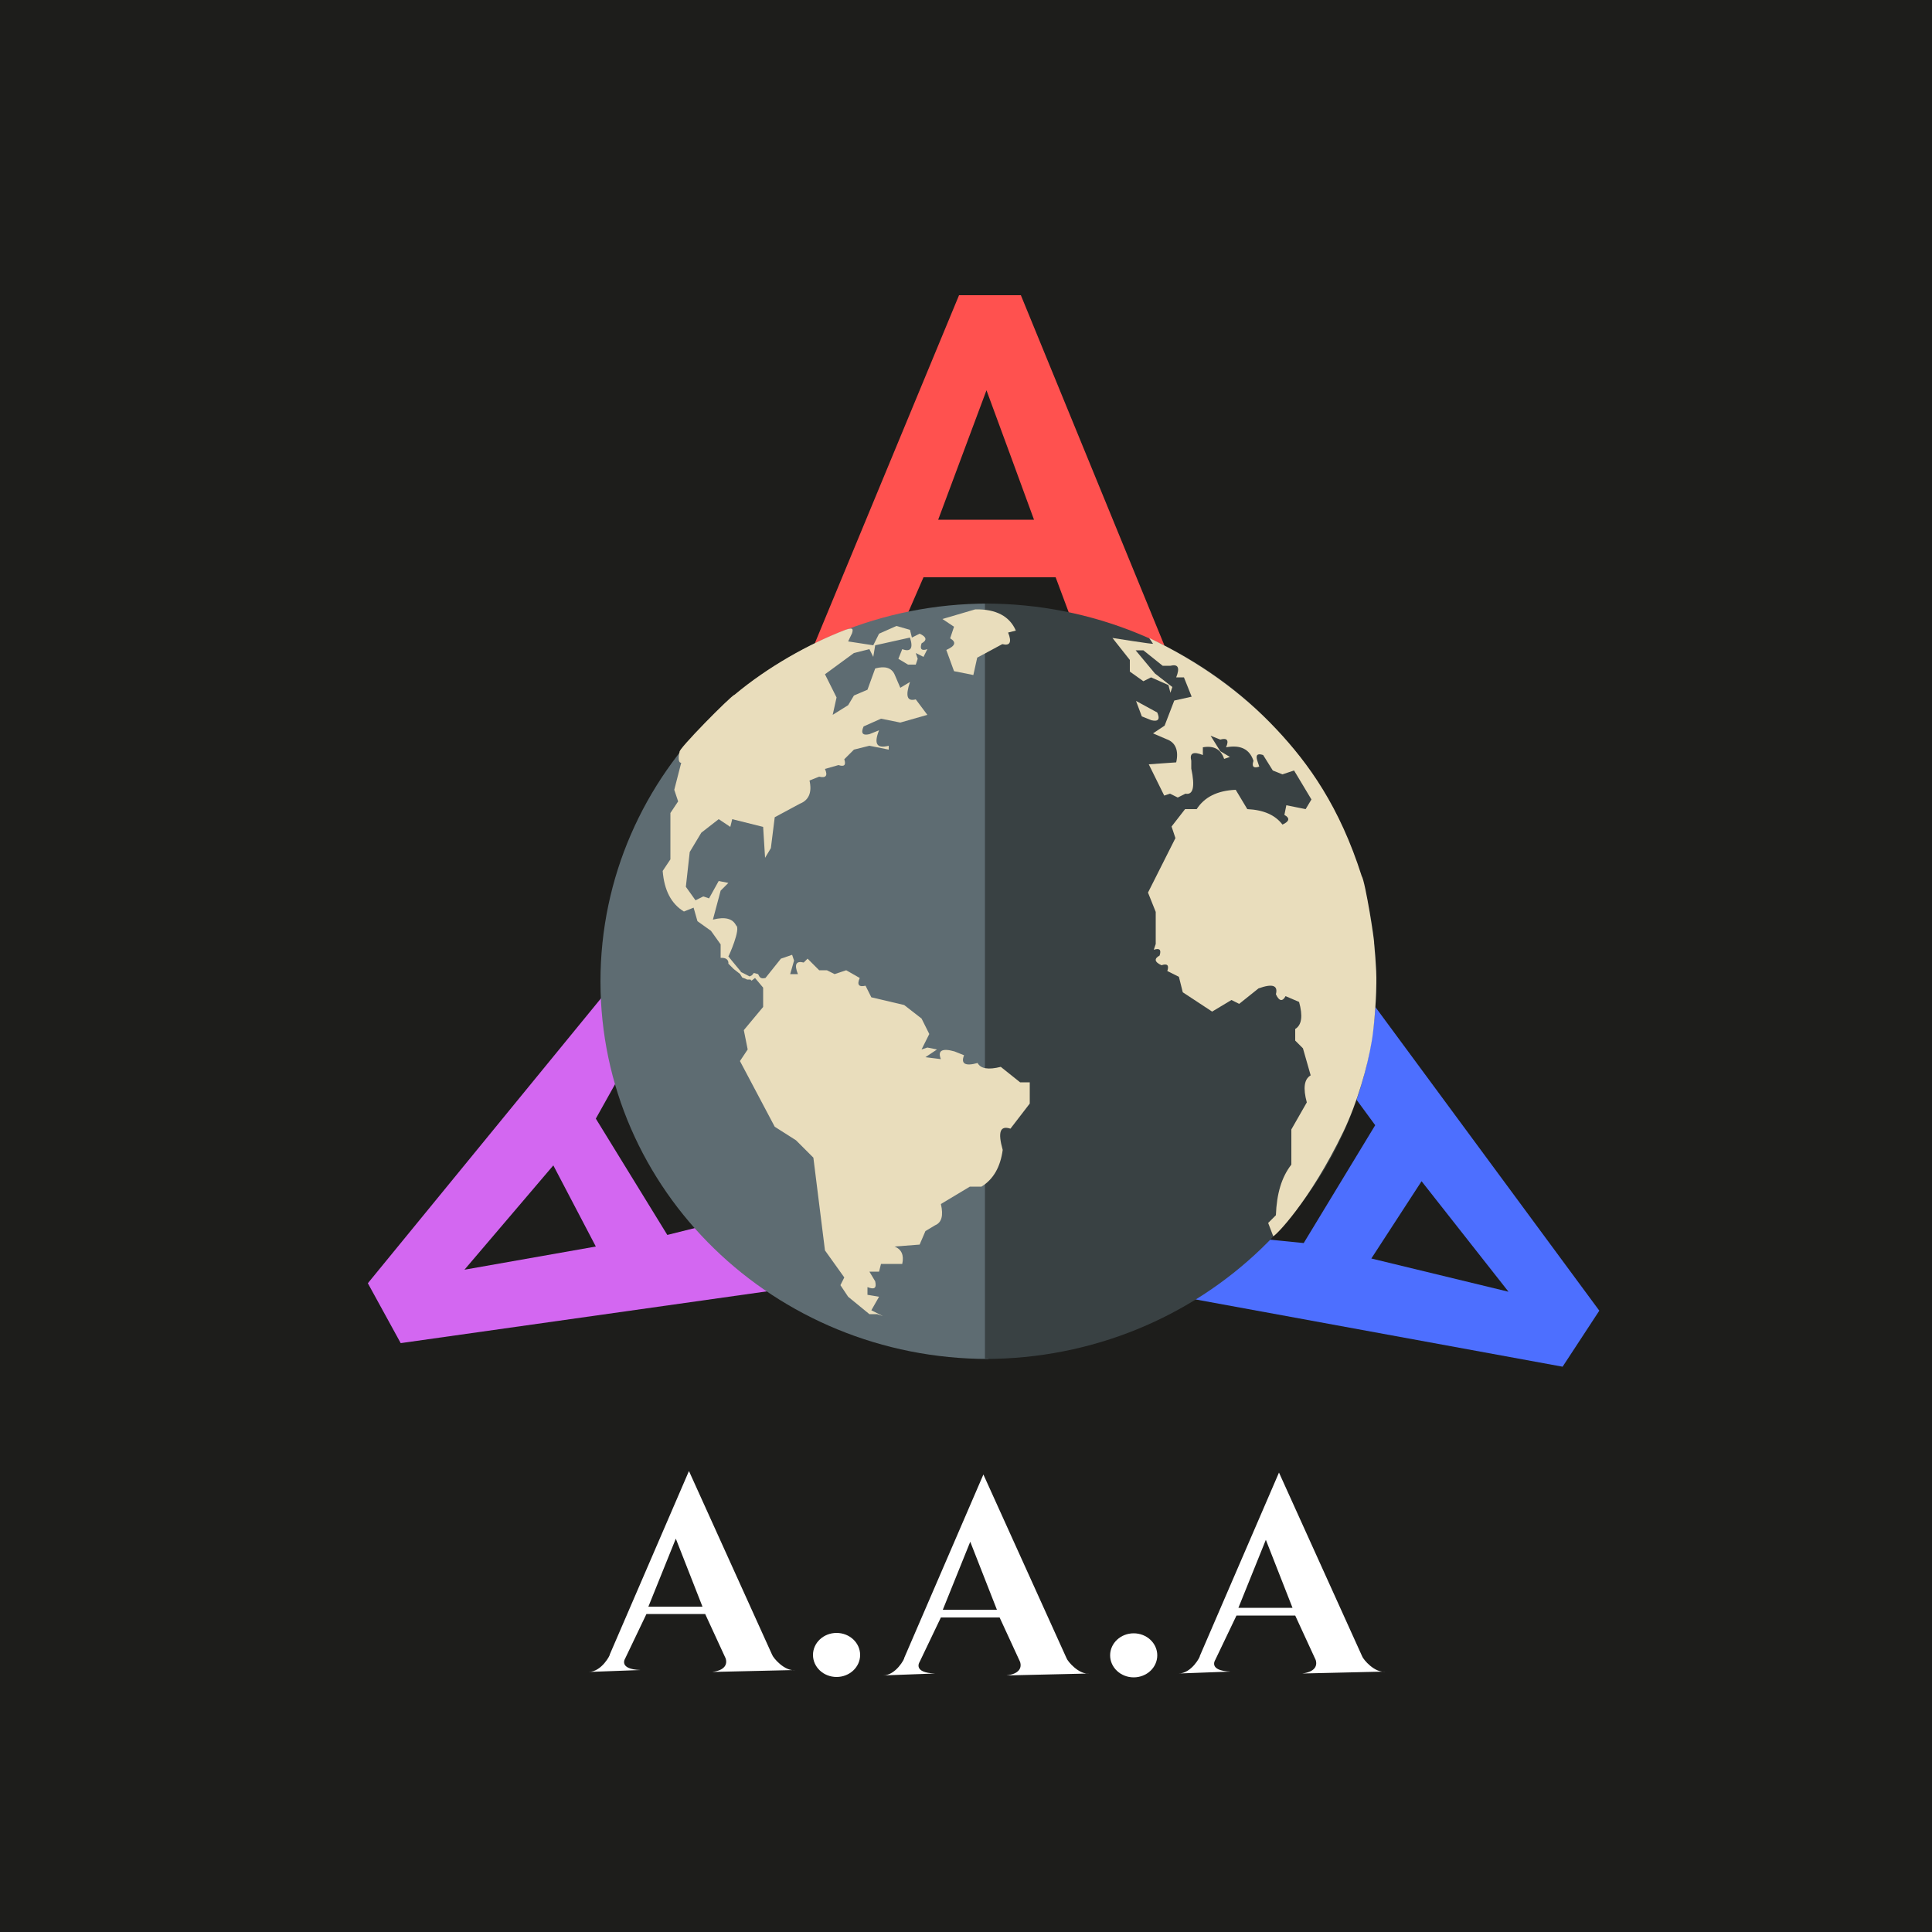 <?xml version="1.0" encoding="UTF-8"?>
<svg id="Layer_1" xmlns="http://www.w3.org/2000/svg" xmlns:xlink="http://www.w3.org/1999/xlink" xmlns:bx="https://boxy-svg.com" version="1.1" viewBox="0 0 500 500">
  <!-- Generator: Adobe Illustrator 29.3.1, SVG Export Plug-In . SVG Version: 2.1.0 Build 151)  -->
  <defs>
    <style>
      .st0 {
        fill: #394143;
      }

      .st1 {
        fill: #4d6fff;
      }

      .st2 {
        fill: #1d1d1b;
      }

      .st3 {
        fill: #ff514f;
      }

      .st4 {
        fill: #fff;
      }

      .st5 {
        fill: #e9ddbc;
      }

      .st6 {
        fill: #5e6c72;
      }

      .st7 {
        fill: #d367f1;
      }
    </style>
  </defs>
  <rect class="st2" y="0" width="500" height="500"/>
  <g>
    <path class="st3" d="M248.2,76.4h16l37.5,91.5h-21.6l-6.9-18.5h-34.2l-7.7,17.7-20.6-.2,37.5-90.5ZM255.3,101l-12.5,33.5h24.8c0-.1-12.3-33.5-12.3-33.5Z"/>
    <path class="st1" d="M354.9,259.2l59,80-9.5,14.5-95.5-17.5,18.5-15.5,10,1,18.5-30.5-5.5-7.5,4.5-24.5ZM367.9,305.7l-13,20,35.5,8.6-22.5-28.6Z"/>
    <path class="st7" d="M95.2,332.1l61.7-75.4,3.5,21.7-6.2,11.1,18.5,30.1,8-2,18.5,16.5-95.5,13.5-8.5-15.5ZM143.2,301.6l-23,27,34-6-11-21Z"/>
  </g>
  <g>
    <g>
      <path class="st6" bx:shape="pie 416 216 0 178.475 180 360 1@d80b818d" d="M255.8,351.7c-55.5,0-100.4-43.7-100.4-97.7s44.9-97.8,100.4-97.8h0v195.5Z"/>
      <path class="st0" bx:shape="pie 416 216 0 178.475 180 360 1@d80b818d" d="M254.8,351.7c56,0,101.3-43.7,101.4-97.7,0-54-45.3-97.8-101.3-97.8h0v195.5h-.1Z"/>
    </g>
    <path class="st5" d="M252.4,157.7c5.4-.1,8.9,1.8,10.5,5.5l-2,.5c1,2.5.5,3.5-1.5,3l-6.5,3.5-1,4.5-5-1-2-5.5c2.3-1,2.7-2,1-3l1-3-3-2,8.5-2.5Z"/>
    <path class="st5" d="M218.8,163c1.5-.5,2.2-.6,1.7.9l-1,2.1,6.5,1,1.5-3,4.5-2,3.5,1,.5,2,2-1c1.8.8,2,1.7.5,2.5-.5,1.5,0,2,1.5,1.5l-1,2-2-1,.5,1.5-.5,1.5h-2l-2.5-1.5,1-2.5c2.2.8,2.9-.2,2-3l-9,2-.5,3-1-2-4,1-7.5,5.5,3,6-1,4.5,4-2.5,1.5-2.5,3.5-1.5,2-5.5c2.5-.7,4.2-.2,5,1.5l1.5,3.5,2.5-1.5c-1.2,3.6-.8,5.1,1.5,4.5l3,4-7,2-5-1-4.5,2c-.8,1.8-.2,2.4,1.5,2l2.5-1c-1.4,3.5-.6,4.8,2.5,4v1l-5-1-4,1-2.5,2.5c.5,1.5,0,2-1.5,1.5l-3.5,1c.8,1.8.2,2.4-1.5,2l-2.5,1c.7,3.1-.2,5.1-2.5,6l-6.5,3.5-1,8-1.5,2.5-.5-8-8-2-.5,2-3-2-4.5,3.5-3,5-1,9,2.5,3.5,2-1,1.5.5,2.5-4.5,2.5.5-2,2-2,7.5c3.1-.8,5.1-.3,6,1.5,1.3.8-1.9,8-2,8l.8,1,2.4,2.9v.8l-1.8-1.4-1.4-1.4c.1-1-.6-1.6-2-1.5v-3.5l-2.5-3.5-3.5-2.5-1-3.5-2.5,1c-3.3-2-5.1-5.5-5.5-10.5l2-3v-12l2-3-1-3,1.8-7c-1.1.1-.5-2.9-.4-2.8-.9-.2,13.4-14.7,14.2-14.8,8.6-7.2,19.1-13.1,28.7-16.8Z"/>
    <g>
      <path class="st5" d="M287.9,165.1s10.7,1.7,10.5,1.5l-1-1.5c12.8,6.1,23.8,13.9,32.9,23.6,8.4,8.9,16.4,20.1,22.1,38,1,1.6,3.4,17.4,3.2,17.3,0,0,.7,6.9.6,10.4-.1,6.6-.8,12.9-1.2,15.1-1.1,6.6-3.7,15.7-7.3,23.3-8.8,18.3-17.9,27.4-18.2,27.1l-1.3-3.4,2-2c.2-5.6,1.5-9.9,4-13.1v-9.1l4-7c-1-3.7-.7-6,1-7l-2-7-2-2v-3c1.7-1,2-3.4,1-7l-3.5-1.5c-.8,1.5-1.7,1.3-2.5-.5.6-2.3-.9-2.8-4.5-1.5l-5,4-2-1-5,3-7.6-5-1-4-3-1.5c.5-1.5,0-2-1.5-1.5-1.8-.8-2-1.7-.5-2.5.5-1.5,0-2-1.5-1.5l.5-1.5v-8.3l-2-5,7.1-14.1-1-3,3.5-4.5h3c2-3.1,5.3-4.8,10.1-5l3,5c4.2.2,7.2,1.5,9.1,4,1.8-.8,2-1.7.5-2.5l.5-2.5,5,1,1.5-2.5-4.5-7.5-3,1-2.5-1-2.5-4c-1.5-.5-2,0-1.5,1.5l.5,1.5c-1.5.5-2,0-1.5-1.5-1-3-3.3-4.2-7.1-3.5.8-1.8.3-2.5-1.5-2l-2.5-1,2.5,4,2.5,1.5-1.5.5c-.8-2.5-2.7-3.5-5.5-3v2c-2.5-1-3.5-.5-3,1.5v2c1,4.7.5,6.9-1.5,6.5l-2,1-2-1-1.5.5-4-8.1,7.1-.5c.7-3.1-.2-5.2-2.5-6l-3.5-1.5,3-2,2.5-6.5,4.5-1-2-5h-2c1-2.5.5-3.5-1.5-3h-2l-5-4h-2l5,6,4.5,3.5-.5,1.5-.5-2-4.5-2-2,1-3.5-2.5v-3l-4.5-5.7Z"/>
      <path class="st5" d="M294,181.4l5.5,3c.8,1.8.2,2.4-1.5,2l-2.5-1-1.5-4Z"/>
    </g>
    <path class="st5" d="M205,247.1l.5,1.5-1,3.5h2c-1-2.5-.5-3.5,1.5-3l1-1,3,3h2l2,1,3-1,3.5,2c-.8,1.8-.2,2.4,1.5,2l1.5,3,8.5,2,4.5,3.5,2,4-2,4,1.5-.5,2.5.5-3,2,4,.5c-.9-2.2.3-2.9,3.5-2l2.5,1c-.9,2.2.3,2.9,3.5,2,.8,1.5,2.8,1.8,6,1l5,4h2.5v5.5l-5,6.5c-2.7-.9-3.3.9-2,5.5-.6,4.4-2.4,7.6-5.5,9.5h-3l-7.5,4.5c.7,3,.2,4.8-1.5,5.5l-2.5,1.5-1.5,3.5-6.5.5c1.8.7,2.5,2.2,2,4.5h-5.5l-.5,2h-2.5l1.5,2.5c.4,1.8-.2,2.2-2,1.5v2l3,.5-2,3.5,3,1.5-1.5-.5h-2l-5.5-4.5-2-3,1-2-5-7-3-24-4.5-4.5-5.5-3.5-9-17,2-3-1-5,5-6v-5l-2.1-2.5-.9.7-.3-.3h-.9c0-.1-1.2-.5-1.2-.5l-.5-.8v-.7c.1,0,2.4,1.2,2.4,1.2l.6-.3.5-.6,1.1.3c.4.8.6,1.3,1.9,1l4-5,2.9-1Z"/>
  </g>
  <g>
    <path class="st4" d="M331,381.1l21.5,47.5c.3.9,3.3,4.4,6,4l-21.5.5c3.2-.4,4-1.9,3.5-3.5l-5.3-11.5h-15.2l-5.5,11.5s-1.9,2.8,4,3l-13.5.5c3.4,0,5.7-4.5,5.5-4.5l20.5-47.5ZM327.6,398.5l-7.1,17.6h14l-6.9-17.6Z"/>
    <ellipse class="st4" cx="293.4" cy="428.4" rx="6.1" ry="5.7"/>
    <ellipse class="st4" cx="216.5" cy="428.3" rx="6.1" ry="5.7"/>
    <path class="st4" d="M254.5,381.6l21.5,47.5c.3.9,3.3,4.4,6,4l-21.5.5c3.2-.4,4-1.9,3.5-3.5l-5.3-11.5h-15.2l-5.5,11.5s-1.9,2.8,4,3l-13.5.5c3.4,0,5.7-4.5,5.5-4.5l20.5-47.5ZM251.1,399l-7.1,17.6h14l-6.9-17.6Z"/>
    <path class="st4" d="M178.3,380.7l21.5,47.5c.3.9,3.3,4.4,6,4l-21.5.5c3.2-.4,4-1.9,3.5-3.5l-5.3-11.5h-15.2l-5.5,11.5s-1.9,2.8,4,3l-13.5.5c3.4,0,5.7-4.5,5.5-4.5l20.5-47.5ZM174.9,398.2l-7.1,17.6h14l-6.9-17.6Z"/>
  </g>
</svg>